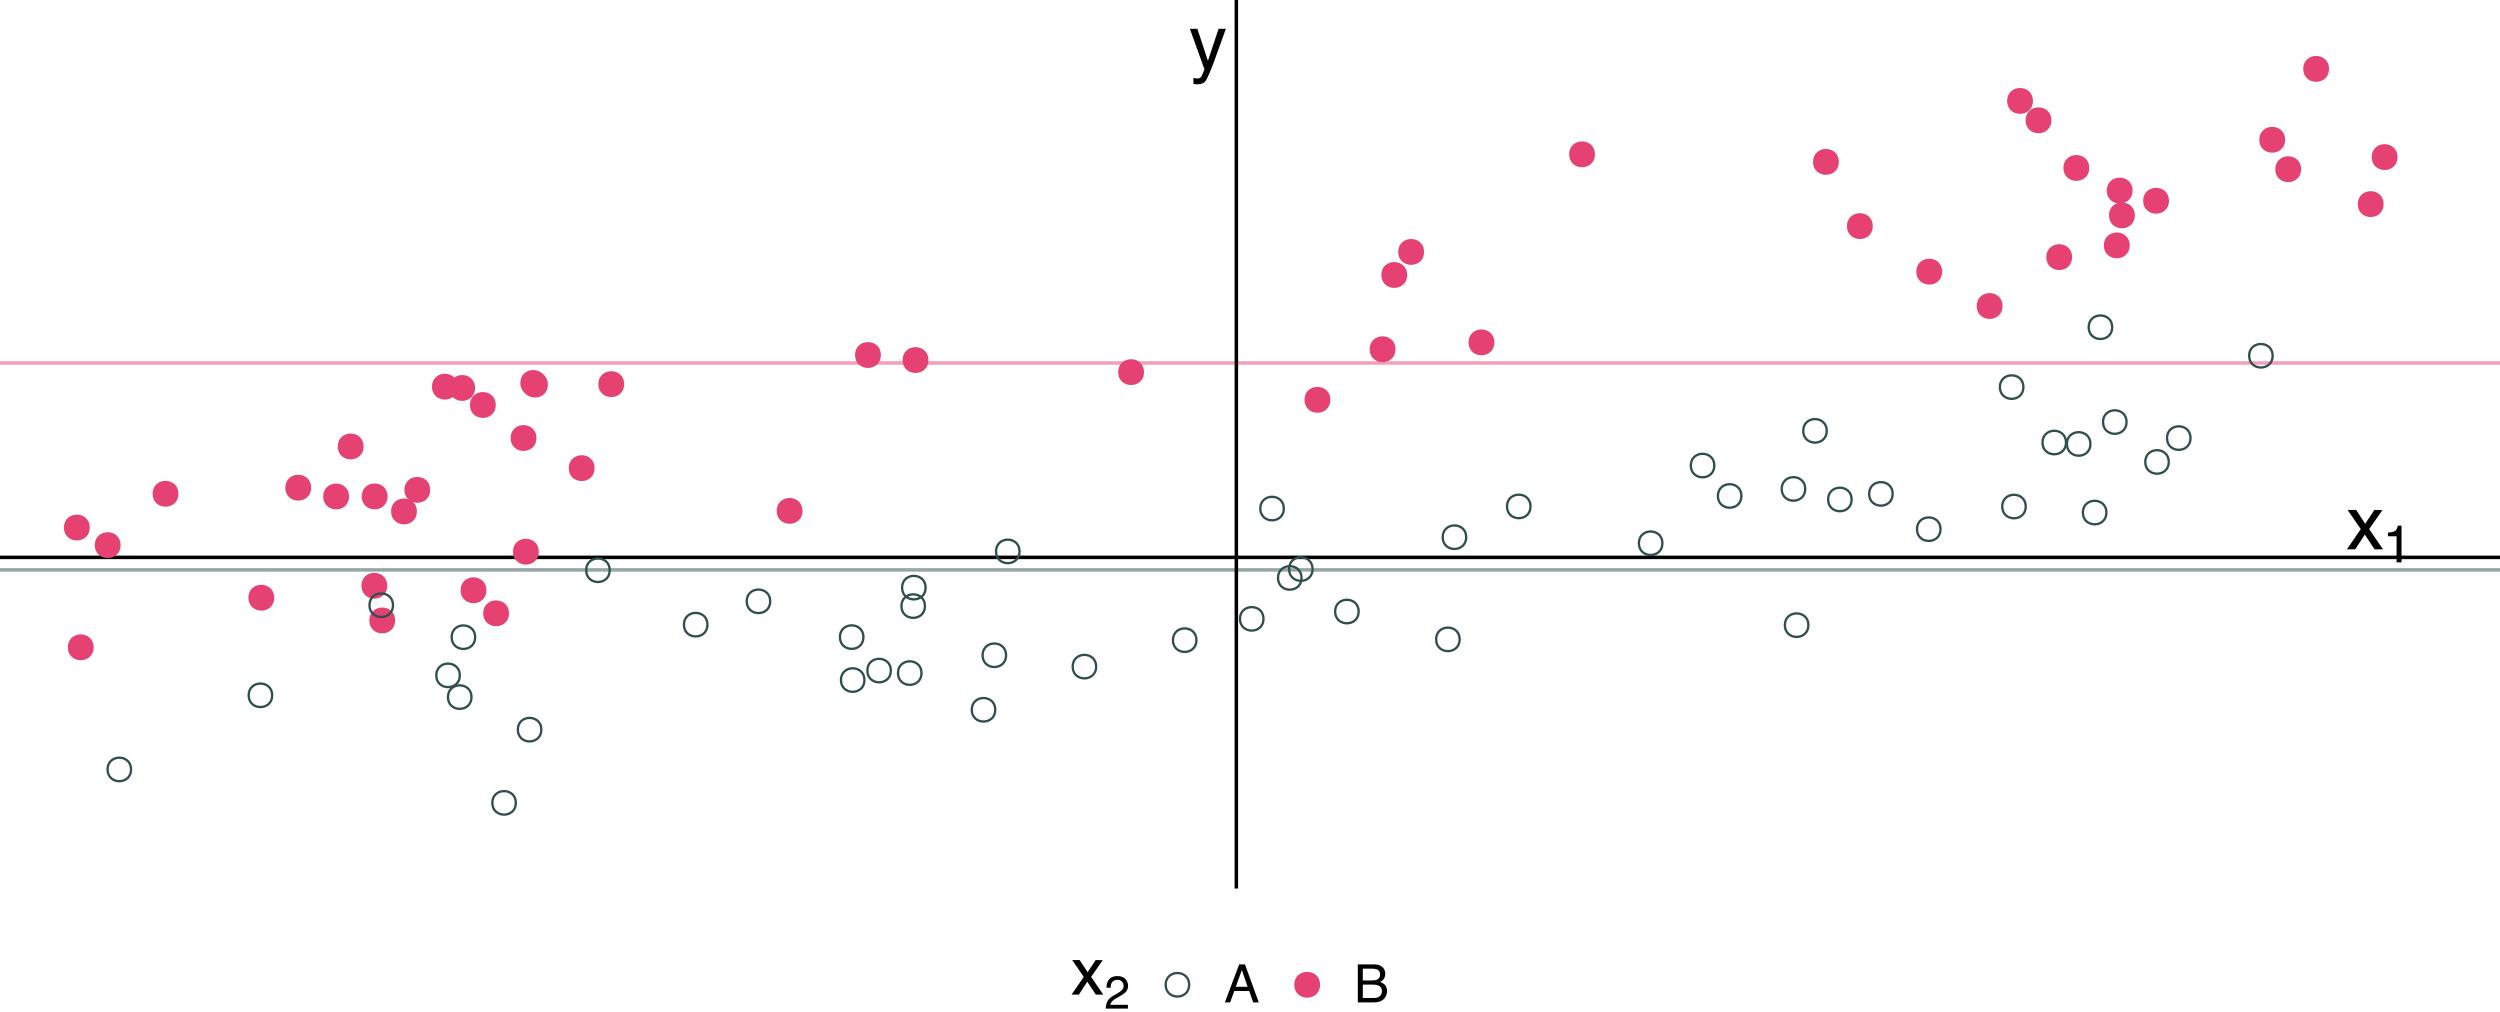 <?xml version="1.0" encoding="UTF-8"?>
<svg xmlns="http://www.w3.org/2000/svg" xmlns:xlink="http://www.w3.org/1999/xlink" width="756" height="306" viewBox="0 0 756 306">
<defs>
<g>
<g id="glyph-0-0">
<path d="M 0.734 0 L 0.734 -16.328 L 13.688 -16.328 L 13.688 0 Z M 11.656 -2.047 L 11.656 -14.281 L 2.781 -14.281 L 2.781 -2.047 Z M 11.656 -2.047 "/>
</g>
<g id="glyph-0-1">
<path d="M 8.906 -11.906 L 11.109 -11.906 C 10.828 -11.145 10.203 -9.406 9.234 -6.688 C 8.504 -4.633 7.898 -2.961 7.422 -1.672 C 6.266 1.359 5.445 3.207 4.969 3.875 C 4.488 4.539 3.672 4.875 2.516 4.875 C 2.234 4.875 2.016 4.863 1.859 4.844 C 1.711 4.82 1.531 4.781 1.312 4.719 L 1.312 2.906 C 1.656 3 1.906 3.055 2.062 3.078 C 2.219 3.098 2.359 3.109 2.484 3.109 C 2.848 3.109 3.117 3.047 3.297 2.922 C 3.473 2.805 3.617 2.66 3.734 2.484 C 3.773 2.422 3.91 2.113 4.141 1.562 C 4.367 1.02 4.535 0.613 4.641 0.344 L 0.234 -11.906 L 2.5 -11.906 L 5.688 -2.219 Z M 5.688 -12.188 Z M 5.688 -12.188 "/>
</g>
<g id="glyph-0-2">
<path d="M 0.328 -11.906 L 2.922 -11.906 L 5.656 -7.719 L 8.422 -11.906 L 10.859 -11.844 L 6.844 -6.109 L 11.031 0 L 8.484 0 L 5.531 -4.469 L 2.656 0 L 0.125 0 L 4.312 -6.109 Z M 0.328 -11.906 "/>
</g>
<g id="glyph-1-0">
<path d="M 0.516 0 L 0.516 -11.438 L 9.594 -11.438 L 9.594 0 Z M 8.156 -1.438 L 8.156 -10 L 1.953 -10 L 1.953 -1.438 Z M 8.156 -1.438 "/>
</g>
<g id="glyph-1-1">
<path d="M 1.531 -7.891 L 1.531 -8.969 C 2.539 -9.062 3.242 -9.223 3.641 -9.453 C 4.035 -9.691 4.332 -10.238 4.531 -11.094 L 5.641 -11.094 L 5.641 0 L 4.141 0 L 4.141 -7.891 Z M 1.531 -7.891 "/>
</g>
<g id="glyph-2-0">
<path d="M 0.641 0 L 0.641 -14.344 L 12.031 -14.344 L 12.031 0 Z M 10.234 -1.797 L 10.234 -12.547 L 2.438 -12.547 L 2.438 -1.797 Z M 10.234 -1.797 "/>
</g>
<g id="glyph-2-1">
<path d="M 0.297 -10.453 L 2.562 -10.453 L 4.969 -6.781 L 7.406 -10.453 L 9.547 -10.406 L 6.016 -5.359 L 9.703 0 L 7.453 0 L 4.859 -3.922 L 2.328 0 L 0.109 0 L 3.797 -5.359 Z M 0.297 -10.453 "/>
</g>
<g id="glyph-3-0">
<path d="M 0.453 0 L 0.453 -10.047 L 8.422 -10.047 L 8.422 0 Z M 7.172 -1.266 L 7.172 -8.781 L 1.703 -8.781 L 1.703 -1.266 Z M 7.172 -1.266 "/>
</g>
<g id="glyph-3-1">
<path d="M 0.438 0 C 0.477 -0.844 0.648 -1.578 0.953 -2.203 C 1.266 -2.828 1.859 -3.395 2.734 -3.906 L 4.047 -4.656 C 4.629 -5 5.039 -5.289 5.281 -5.531 C 5.656 -5.914 5.844 -6.352 5.844 -6.844 C 5.844 -7.406 5.672 -7.852 5.328 -8.188 C 4.984 -8.531 4.531 -8.703 3.969 -8.703 C 3.125 -8.703 2.539 -8.379 2.219 -7.734 C 2.039 -7.391 1.941 -6.914 1.922 -6.312 L 0.672 -6.312 C 0.691 -7.164 0.852 -7.863 1.156 -8.406 C 1.688 -9.352 2.625 -9.828 3.969 -9.828 C 5.094 -9.828 5.91 -9.52 6.422 -8.906 C 6.941 -8.301 7.203 -7.629 7.203 -6.891 C 7.203 -6.109 6.926 -5.438 6.375 -4.875 C 6.062 -4.551 5.488 -4.16 4.656 -3.703 L 3.719 -3.188 C 3.281 -2.938 2.93 -2.703 2.672 -2.484 C 2.211 -2.086 1.926 -1.645 1.812 -1.156 L 7.156 -1.156 L 7.156 0 Z M 0.438 0 "/>
</g>
<g id="glyph-4-0">
<path d="M 0.516 0 L 0.516 -11.484 L 9.625 -11.484 L 9.625 0 Z M 8.188 -1.438 L 8.188 -10.047 L 1.953 -10.047 L 1.953 -1.438 Z M 8.188 -1.438 "/>
</g>
<g id="glyph-4-1">
<path d="M 7.109 -4.703 L 5.375 -9.781 L 3.516 -4.703 Z M 4.562 -11.484 L 6.312 -11.484 L 10.484 0 L 8.781 0 L 7.609 -3.438 L 3.078 -3.438 L 1.828 0 L 0.234 0 Z M 4.562 -11.484 "/>
</g>
<g id="glyph-4-2">
<path d="M 5.531 -6.625 C 6.188 -6.625 6.695 -6.719 7.062 -6.906 C 7.633 -7.188 7.922 -7.703 7.922 -8.453 C 7.922 -9.203 7.617 -9.707 7.016 -9.969 C 6.672 -10.113 6.16 -10.188 5.484 -10.188 L 2.703 -10.188 L 2.703 -6.625 Z M 6.062 -1.328 C 7.008 -1.328 7.688 -1.602 8.094 -2.156 C 8.352 -2.508 8.484 -2.93 8.484 -3.422 C 8.484 -4.254 8.109 -4.82 7.359 -5.125 C 6.961 -5.289 6.441 -5.375 5.797 -5.375 L 2.703 -5.375 L 2.703 -1.328 Z M 1.188 -11.484 L 6.109 -11.484 C 7.453 -11.484 8.41 -11.082 8.984 -10.281 C 9.316 -9.801 9.484 -9.254 9.484 -8.641 C 9.484 -7.91 9.273 -7.316 8.859 -6.859 C 8.648 -6.609 8.344 -6.383 7.938 -6.188 C 8.531 -5.957 8.973 -5.703 9.266 -5.422 C 9.773 -4.922 10.031 -4.234 10.031 -3.359 C 10.031 -2.617 9.801 -1.945 9.344 -1.344 C 8.645 -0.445 7.539 0 6.031 0 L 1.188 0 Z M 1.188 -11.484 "/>
</g>
</g>
<clipPath id="clip-0">
<path clip-rule="nonzero" d="M 373 0 L 375 0 L 375 268.691 L 373 268.691 Z M 373 0 "/>
</clipPath>
</defs>
<rect x="-75.6" y="-30.6" width="907.2" height="367.2" fill="rgb(100%, 100%, 100%)" fill-opacity="1"/>
<path fill="none" stroke-width="1.067" stroke-linecap="butt" stroke-linejoin="round" stroke="rgb(18.431%, 30.98%, 30.98%)" stroke-opacity="0.502" stroke-miterlimit="10" d="M -11.66 172.336 L 756 172.336 "/>
<path fill="none" stroke-width="1.067" stroke-linecap="butt" stroke-linejoin="round" stroke="rgb(90.196%, 25.49%, 45.098%)" stroke-opacity="0.502" stroke-miterlimit="10" d="M -11.66 109.77 L 756 109.77 "/>
<path fill="none" stroke-width="1.067" stroke-linecap="butt" stroke-linejoin="round" stroke="rgb(0%, 0%, 0%)" stroke-opacity="1" stroke-miterlimit="10" d="M -11.66 168.543 L 756 168.543 "/>
<g clip-path="url(#clip-0)">
<path fill="none" stroke-width="1.067" stroke-linecap="butt" stroke-linejoin="round" stroke="rgb(0%, 0%, 0%)" stroke-opacity="1" stroke-miterlimit="10" d="M 373.875 268.691 L 373.875 0 "/>
</g>
<g fill="rgb(0%, 0%, 0%)" fill-opacity="1">
<use xlink:href="#glyph-0-1" x="359.586" y="20.625"/>
</g>
<g fill="rgb(0%, 0%, 0%)" fill-opacity="1">
<use xlink:href="#glyph-0-2" x="709.582" y="166.109"/>
</g>
<g fill="rgb(0%, 0%, 0%)" fill-opacity="1">
<use xlink:href="#glyph-1-1" x="720.582" y="170.05"/>
</g>
<path fill="none" stroke-width="0.709" stroke-linecap="round" stroke-linejoin="round" stroke="rgb(18.431%, 30.98%, 30.98%)" stroke-opacity="1" stroke-miterlimit="10" d="M 586.812 160.023 C 586.812 164.766 579.699 164.766 579.699 160.023 C 579.699 155.285 586.812 155.285 586.812 160.023 "/>
<path fill-rule="nonzero" fill="rgb(90.196%, 25.49%, 45.098%)" fill-opacity="1" stroke-width="0.709" stroke-linecap="round" stroke-linejoin="round" stroke="rgb(90.196%, 25.49%, 45.098%)" stroke-opacity="1" stroke-miterlimit="10" d="M 555.719 48.953 C 555.719 53.691 548.609 53.691 548.609 48.953 C 548.609 44.211 555.719 44.211 555.719 48.953 "/>
<path fill="none" stroke-width="0.709" stroke-linecap="round" stroke-linejoin="round" stroke="rgb(18.431%, 30.98%, 30.98%)" stroke-opacity="1" stroke-miterlimit="10" d="M 300.969 214.637 C 300.969 219.379 293.859 219.379 293.859 214.637 C 293.859 209.898 300.969 209.898 300.969 214.637 "/>
<path fill-rule="nonzero" fill="rgb(90.196%, 25.49%, 45.098%)" fill-opacity="1" stroke-width="0.709" stroke-linecap="round" stroke-linejoin="round" stroke="rgb(90.196%, 25.49%, 45.098%)" stroke-opacity="1" stroke-miterlimit="10" d="M 266.023 107.355 C 266.023 112.098 258.914 112.098 258.914 107.355 C 258.914 102.617 266.023 102.617 266.023 107.355 "/>
<path fill="none" stroke-width="0.709" stroke-linecap="round" stroke-linejoin="round" stroke="rgb(18.431%, 30.98%, 30.98%)" stroke-opacity="1" stroke-miterlimit="10" d="M 279.902 177.699 C 279.902 182.441 272.793 182.441 272.793 177.699 C 272.793 172.961 279.902 172.961 279.902 177.699 "/>
<path fill-rule="nonzero" fill="rgb(90.196%, 25.49%, 45.098%)" fill-opacity="1" stroke-width="0.709" stroke-linecap="round" stroke-linejoin="round" stroke="rgb(90.196%, 25.49%, 45.098%)" stroke-opacity="1" stroke-miterlimit="10" d="M 165.328 116.309 C 165.328 121.047 158.219 121.047 158.219 116.309 C 158.219 111.566 165.328 111.566 165.328 116.309 "/>
<path fill-rule="nonzero" fill="rgb(90.196%, 25.49%, 45.098%)" fill-opacity="1" stroke-width="0.709" stroke-linecap="round" stroke-linejoin="round" stroke="rgb(90.196%, 25.49%, 45.098%)" stroke-opacity="1" stroke-miterlimit="10" d="M 401.941 120.902 C 401.941 125.645 394.828 125.645 394.828 120.902 C 394.828 116.164 401.941 116.164 401.941 120.902 "/>
<path fill-rule="nonzero" fill="rgb(90.196%, 25.49%, 45.098%)" fill-opacity="1" stroke-width="0.709" stroke-linecap="round" stroke-linejoin="round" stroke="rgb(90.196%, 25.49%, 45.098%)" stroke-opacity="1" stroke-miterlimit="10" d="M 93.738 147.477 C 93.738 152.215 86.625 152.215 86.625 147.477 C 86.625 142.734 93.738 142.734 93.738 147.477 "/>
<path fill-rule="nonzero" fill="rgb(90.196%, 25.49%, 45.098%)" fill-opacity="1" stroke-width="0.709" stroke-linecap="round" stroke-linejoin="round" stroke="rgb(90.196%, 25.49%, 45.098%)" stroke-opacity="1" stroke-miterlimit="10" d="M 720.449 61.727 C 720.449 66.469 713.34 66.469 713.34 61.727 C 713.34 56.988 720.449 56.988 720.449 61.727 "/>
<path fill="none" stroke-width="0.709" stroke-linecap="round" stroke-linejoin="round" stroke="rgb(18.431%, 30.98%, 30.98%)" stroke-opacity="1" stroke-miterlimit="10" d="M 143.688 192.684 C 143.688 197.426 136.578 197.426 136.578 192.684 C 136.578 187.945 143.688 187.945 143.688 192.684 "/>
<path fill-rule="nonzero" fill="rgb(90.196%, 25.49%, 45.098%)" fill-opacity="1" stroke-width="0.709" stroke-linecap="round" stroke-linejoin="round" stroke="rgb(90.196%, 25.49%, 45.098%)" stroke-opacity="1" stroke-miterlimit="10" d="M 586.957 82.145 C 586.957 86.887 579.844 86.887 579.844 82.145 C 579.844 77.406 586.957 77.406 586.957 82.145 "/>
<path fill="none" stroke-width="0.709" stroke-linecap="round" stroke-linejoin="round" stroke="rgb(18.431%, 30.98%, 30.98%)" stroke-opacity="1" stroke-miterlimit="10" d="M 443.379 162.449 C 443.379 167.191 436.27 167.191 436.27 162.449 C 436.27 157.711 443.379 157.711 443.379 162.449 "/>
<path fill="none" stroke-width="0.709" stroke-linecap="round" stroke-linejoin="round" stroke="rgb(18.431%, 30.98%, 30.98%)" stroke-opacity="1" stroke-miterlimit="10" d="M 662.418 132.477 C 662.418 137.215 655.305 137.215 655.305 132.477 C 655.305 127.734 662.418 127.734 662.418 132.477 "/>
<path fill-rule="nonzero" fill="rgb(90.196%, 25.49%, 45.098%)" fill-opacity="1" stroke-width="0.709" stroke-linecap="round" stroke-linejoin="round" stroke="rgb(90.196%, 25.49%, 45.098%)" stroke-opacity="1" stroke-miterlimit="10" d="M 645.215 65.129 C 645.215 69.867 638.105 69.867 638.105 65.129 C 638.105 60.387 645.215 60.387 645.215 65.129 "/>
<path fill-rule="nonzero" fill="rgb(90.196%, 25.49%, 45.098%)" fill-opacity="1" stroke-width="0.709" stroke-linecap="round" stroke-linejoin="round" stroke="rgb(90.196%, 25.49%, 45.098%)" stroke-opacity="1" stroke-miterlimit="10" d="M 724.66 47.504 C 724.66 52.246 717.551 52.246 717.551 47.504 C 717.551 42.766 724.66 42.766 724.66 47.504 "/>
<path fill="none" stroke-width="0.709" stroke-linecap="round" stroke-linejoin="round" stroke="rgb(18.431%, 30.98%, 30.98%)" stroke-opacity="1" stroke-miterlimit="10" d="M 655.84 139.691 C 655.84 144.43 648.73 144.43 648.73 139.691 C 648.73 134.949 655.84 134.949 655.84 139.691 "/>
<path fill-rule="nonzero" fill="rgb(90.196%, 25.49%, 45.098%)" fill-opacity="1" stroke-width="0.709" stroke-linecap="round" stroke-linejoin="round" stroke="rgb(90.196%, 25.49%, 45.098%)" stroke-opacity="1" stroke-miterlimit="10" d="M 643.664 74.207 C 643.664 78.945 636.555 78.945 636.555 74.207 C 636.555 69.465 643.664 69.465 643.664 74.207 "/>
<path fill-rule="nonzero" fill="rgb(90.196%, 25.49%, 45.098%)" fill-opacity="1" stroke-width="0.709" stroke-linecap="round" stroke-linejoin="round" stroke="rgb(90.196%, 25.49%, 45.098%)" stroke-opacity="1" stroke-miterlimit="10" d="M 164.809 115.805 C 164.809 120.547 157.699 120.547 157.699 115.805 C 157.699 111.066 164.809 111.066 164.809 115.805 "/>
<path fill="none" stroke-width="0.709" stroke-linecap="round" stroke-linejoin="round" stroke="rgb(18.431%, 30.98%, 30.98%)" stroke-opacity="1" stroke-miterlimit="10" d="M 261.41 205.648 C 261.41 210.387 254.301 210.387 254.301 205.648 C 254.301 200.906 261.41 200.906 261.41 205.648 "/>
<path fill="none" stroke-width="0.709" stroke-linecap="round" stroke-linejoin="round" stroke="rgb(18.431%, 30.98%, 30.98%)" stroke-opacity="1" stroke-miterlimit="10" d="M 572.344 149.352 C 572.344 154.09 565.23 154.09 565.23 149.352 C 565.23 144.609 572.344 144.609 572.344 149.352 "/>
<path fill-rule="nonzero" fill="rgb(90.196%, 25.49%, 45.098%)" fill-opacity="1" stroke-width="0.709" stroke-linecap="round" stroke-linejoin="round" stroke="rgb(90.196%, 25.49%, 45.098%)" stroke-opacity="1" stroke-miterlimit="10" d="M 138.082 116.93 C 138.082 121.668 130.973 121.668 130.973 116.93 C 130.973 112.188 138.082 112.188 138.082 116.93 "/>
<path fill-rule="nonzero" fill="rgb(90.196%, 25.49%, 45.098%)" fill-opacity="1" stroke-width="0.709" stroke-linecap="round" stroke-linejoin="round" stroke="rgb(90.196%, 25.49%, 45.098%)" stroke-opacity="1" stroke-miterlimit="10" d="M 82.57 180.75 C 82.57 185.488 75.461 185.488 75.461 180.75 C 75.461 176.008 82.57 176.008 82.57 180.75 "/>
<path fill-rule="nonzero" fill="rgb(90.196%, 25.49%, 45.098%)" fill-opacity="1" stroke-width="0.709" stroke-linecap="round" stroke-linejoin="round" stroke="rgb(90.196%, 25.49%, 45.098%)" stroke-opacity="1" stroke-miterlimit="10" d="M 119.137 187.625 C 119.137 192.367 112.027 192.367 112.027 187.625 C 112.027 182.887 119.137 182.887 119.137 187.625 "/>
<path fill-rule="nonzero" fill="rgb(90.196%, 25.49%, 45.098%)" fill-opacity="1" stroke-width="0.709" stroke-linecap="round" stroke-linejoin="round" stroke="rgb(90.196%, 25.49%, 45.098%)" stroke-opacity="1" stroke-miterlimit="10" d="M 146.738 178.492 C 146.738 183.234 139.629 183.234 139.629 178.492 C 139.629 173.754 146.738 173.754 146.738 178.492 "/>
<path fill="none" stroke-width="0.709" stroke-linecap="round" stroke-linejoin="round" stroke="rgb(18.431%, 30.98%, 30.98%)" stroke-opacity="1" stroke-miterlimit="10" d="M 361.805 193.582 C 361.805 198.324 354.695 198.324 354.695 193.582 C 354.695 188.844 361.805 188.844 361.805 193.582 "/>
<path fill="none" stroke-width="0.709" stroke-linecap="round" stroke-linejoin="round" stroke="rgb(18.431%, 30.98%, 30.98%)" stroke-opacity="1" stroke-miterlimit="10" d="M 518.41 140.781 C 518.41 145.52 511.301 145.52 511.301 140.781 C 511.301 136.039 518.41 136.039 518.41 140.781 "/>
<path fill-rule="nonzero" fill="rgb(90.196%, 25.49%, 45.098%)" fill-opacity="1" stroke-width="0.709" stroke-linecap="round" stroke-linejoin="round" stroke="rgb(90.196%, 25.49%, 45.098%)" stroke-opacity="1" stroke-miterlimit="10" d="M 644.543 57.629 C 644.543 62.367 637.43 62.367 637.43 57.629 C 637.43 52.887 644.543 52.887 644.543 57.629 "/>
<path fill="none" stroke-width="0.709" stroke-linecap="round" stroke-linejoin="round" stroke="rgb(18.431%, 30.98%, 30.98%)" stroke-opacity="1" stroke-miterlimit="10" d="M 643.07 127.629 C 643.07 132.367 635.957 132.367 635.957 127.629 C 635.957 122.887 643.07 122.887 643.07 127.629 "/>
<path fill-rule="nonzero" fill="rgb(90.196%, 25.49%, 45.098%)" fill-opacity="1" stroke-width="0.709" stroke-linecap="round" stroke-linejoin="round" stroke="rgb(90.196%, 25.49%, 45.098%)" stroke-opacity="1" stroke-miterlimit="10" d="M 626.254 77.762 C 626.254 82.5 619.145 82.5 619.145 77.762 C 619.145 73.02 626.254 73.02 626.254 77.762 "/>
<path fill="none" stroke-width="0.709" stroke-linecap="round" stroke-linejoin="round" stroke="rgb(18.431%, 30.98%, 30.98%)" stroke-opacity="1" stroke-miterlimit="10" d="M 142.578 210.805 C 142.578 215.543 135.465 215.543 135.465 210.805 C 135.465 206.062 142.578 206.062 142.578 210.805 "/>
<path fill="none" stroke-width="0.709" stroke-linecap="round" stroke-linejoin="round" stroke="rgb(18.431%, 30.98%, 30.98%)" stroke-opacity="1" stroke-miterlimit="10" d="M 393.582 174.766 C 393.582 179.504 386.469 179.504 386.469 174.766 C 386.469 170.023 393.582 170.023 393.582 174.766 "/>
<path fill="none" stroke-width="0.709" stroke-linecap="round" stroke-linejoin="round" stroke="rgb(18.431%, 30.98%, 30.98%)" stroke-opacity="1" stroke-miterlimit="10" d="M 636.977 154.996 C 636.977 159.738 629.863 159.738 629.863 154.996 C 629.863 150.258 636.977 150.258 636.977 154.996 "/>
<path fill-rule="nonzero" fill="rgb(90.196%, 25.49%, 45.098%)" fill-opacity="1" stroke-width="0.709" stroke-linecap="round" stroke-linejoin="round" stroke="rgb(90.196%, 25.49%, 45.098%)" stroke-opacity="1" stroke-miterlimit="10" d="M 188.398 116.164 C 188.398 120.906 181.289 120.906 181.289 116.164 C 181.289 111.426 188.398 111.426 188.398 116.164 "/>
<path fill-rule="nonzero" fill="rgb(90.196%, 25.49%, 45.098%)" fill-opacity="1" stroke-width="0.709" stroke-linecap="round" stroke-linejoin="round" stroke="rgb(90.196%, 25.49%, 45.098%)" stroke-opacity="1" stroke-miterlimit="10" d="M 109.598 135.008 C 109.598 139.75 102.484 139.75 102.484 135.008 C 102.484 130.27 109.598 130.27 109.598 135.008 "/>
<path fill-rule="nonzero" fill="rgb(90.196%, 25.49%, 45.098%)" fill-opacity="1" stroke-width="0.709" stroke-linecap="round" stroke-linejoin="round" stroke="rgb(90.196%, 25.49%, 45.098%)" stroke-opacity="1" stroke-miterlimit="10" d="M 605.211 92.543 C 605.211 97.281 598.102 97.281 598.102 92.543 C 598.102 87.801 605.211 87.801 605.211 92.543 "/>
<path fill="none" stroke-width="0.709" stroke-linecap="round" stroke-linejoin="round" stroke="rgb(18.431%, 30.98%, 30.98%)" stroke-opacity="1" stroke-miterlimit="10" d="M 82.312 210.262 C 82.312 215 75.199 215 75.199 210.262 C 75.199 205.52 82.312 205.52 82.312 210.262 "/>
<path fill-rule="nonzero" fill="rgb(90.196%, 25.49%, 45.098%)" fill-opacity="1" stroke-width="0.709" stroke-linecap="round" stroke-linejoin="round" stroke="rgb(90.196%, 25.49%, 45.098%)" stroke-opacity="1" stroke-miterlimit="10" d="M 695.5 51.172 C 695.5 55.91 688.391 55.91 688.391 51.172 C 688.391 46.43 695.5 46.43 695.5 51.172 "/>
<path fill="none" stroke-width="0.709" stroke-linecap="round" stroke-linejoin="round" stroke="rgb(18.431%, 30.98%, 30.98%)" stroke-opacity="1" stroke-miterlimit="10" d="M 638.727 98.957 C 638.727 103.695 631.617 103.695 631.617 98.957 C 631.617 94.215 638.727 94.215 638.727 98.957 "/>
<path fill="none" stroke-width="0.709" stroke-linecap="round" stroke-linejoin="round" stroke="rgb(18.431%, 30.98%, 30.98%)" stroke-opacity="1" stroke-miterlimit="10" d="M 526.602 149.977 C 526.602 154.715 519.492 154.715 519.492 149.977 C 519.492 145.234 526.602 145.234 526.602 149.977 "/>
<path fill-rule="nonzero" fill="rgb(90.196%, 25.49%, 45.098%)" fill-opacity="1" stroke-width="0.709" stroke-linecap="round" stroke-linejoin="round" stroke="rgb(90.196%, 25.49%, 45.098%)" stroke-opacity="1" stroke-miterlimit="10" d="M 451.543 103.539 C 451.543 108.277 444.434 108.277 444.434 103.539 C 444.434 98.797 451.543 98.797 451.543 103.539 "/>
<path fill="none" stroke-width="0.709" stroke-linecap="round" stroke-linejoin="round" stroke="rgb(18.431%, 30.98%, 30.98%)" stroke-opacity="1" stroke-miterlimit="10" d="M 184.375 172.441 C 184.375 177.184 177.266 177.184 177.266 172.441 C 177.266 167.699 184.375 167.699 184.375 172.441 "/>
<path fill="none" stroke-width="0.709" stroke-linecap="round" stroke-linejoin="round" stroke="rgb(18.431%, 30.98%, 30.98%)" stroke-opacity="1" stroke-miterlimit="10" d="M 545.898 147.855 C 545.898 152.594 538.785 152.594 538.785 147.855 C 538.785 143.113 545.898 143.113 545.898 147.855 "/>
<path fill-rule="nonzero" fill="rgb(90.196%, 25.49%, 45.098%)" fill-opacity="1" stroke-width="0.709" stroke-linecap="round" stroke-linejoin="round" stroke="rgb(90.196%, 25.49%, 45.098%)" stroke-opacity="1" stroke-miterlimit="10" d="M 655.547 60.707 C 655.547 65.449 648.438 65.449 648.438 60.707 C 648.438 55.969 655.547 55.969 655.547 60.707 "/>
<path fill="none" stroke-width="0.709" stroke-linecap="round" stroke-linejoin="round" stroke="rgb(18.431%, 30.98%, 30.98%)" stroke-opacity="1" stroke-miterlimit="10" d="M 232.91 181.84 C 232.91 186.578 225.801 186.578 225.801 181.84 C 225.801 177.098 232.91 177.098 232.91 181.84 "/>
<path fill="none" stroke-width="0.709" stroke-linecap="round" stroke-linejoin="round" stroke="rgb(18.431%, 30.98%, 30.98%)" stroke-opacity="1" stroke-miterlimit="10" d="M 388.227 153.785 C 388.227 158.527 381.113 158.527 381.113 153.785 C 381.113 149.047 388.227 149.047 388.227 153.785 "/>
<path fill="none" stroke-width="0.709" stroke-linecap="round" stroke-linejoin="round" stroke="rgb(18.431%, 30.98%, 30.98%)" stroke-opacity="1" stroke-miterlimit="10" d="M 331.48 201.586 C 331.48 206.328 324.371 206.328 324.371 201.586 C 324.371 196.848 331.48 196.848 331.48 201.586 "/>
<path fill-rule="nonzero" fill="rgb(90.196%, 25.49%, 45.098%)" fill-opacity="1" stroke-width="0.709" stroke-linecap="round" stroke-linejoin="round" stroke="rgb(90.196%, 25.49%, 45.098%)" stroke-opacity="1" stroke-miterlimit="10" d="M 430.281 76.184 C 430.281 80.922 423.172 80.922 423.172 76.184 C 423.172 71.441 430.281 71.441 430.281 76.184 "/>
<path fill="none" stroke-width="0.709" stroke-linecap="round" stroke-linejoin="round" stroke="rgb(18.431%, 30.98%, 30.98%)" stroke-opacity="1" stroke-miterlimit="10" d="M 546.855 189.047 C 546.855 193.789 539.742 193.789 539.742 189.047 C 539.742 184.309 546.855 184.309 546.855 189.047 "/>
<path fill="none" stroke-width="0.709" stroke-linecap="round" stroke-linejoin="round" stroke="rgb(18.431%, 30.98%, 30.98%)" stroke-opacity="1" stroke-miterlimit="10" d="M 502.711 164.273 C 502.711 169.016 495.598 169.016 495.598 164.273 C 495.598 159.535 502.711 159.535 502.711 164.273 "/>
<path fill-rule="nonzero" fill="rgb(90.196%, 25.49%, 45.098%)" fill-opacity="1" stroke-width="0.709" stroke-linecap="round" stroke-linejoin="round" stroke="rgb(90.196%, 25.49%, 45.098%)" stroke-opacity="1" stroke-miterlimit="10" d="M 280.41 108.883 C 280.41 113.625 273.301 113.625 273.301 108.883 C 273.301 104.145 280.41 104.145 280.41 108.883 "/>
<path fill="none" stroke-width="0.709" stroke-linecap="round" stroke-linejoin="round" stroke="rgb(18.431%, 30.98%, 30.98%)" stroke-opacity="1" stroke-miterlimit="10" d="M 261.102 192.664 C 261.102 197.406 253.992 197.406 253.992 192.664 C 253.992 187.926 261.102 187.926 261.102 192.664 "/>
<path fill="none" stroke-width="0.709" stroke-linecap="round" stroke-linejoin="round" stroke="rgb(18.431%, 30.98%, 30.98%)" stroke-opacity="1" stroke-miterlimit="10" d="M 552.41 130.289 C 552.41 135.027 545.297 135.027 545.297 130.289 C 545.297 125.547 552.41 125.547 552.41 130.289 "/>
<path fill="none" stroke-width="0.709" stroke-linecap="round" stroke-linejoin="round" stroke="rgb(18.431%, 30.98%, 30.98%)" stroke-opacity="1" stroke-miterlimit="10" d="M 382.082 187.137 C 382.082 191.879 374.973 191.879 374.973 187.137 C 374.973 182.398 382.082 182.398 382.082 187.137 "/>
<path fill="none" stroke-width="0.709" stroke-linecap="round" stroke-linejoin="round" stroke="rgb(18.431%, 30.98%, 30.98%)" stroke-opacity="1" stroke-miterlimit="10" d="M 632.145 134.246 C 632.145 138.984 625.035 138.984 625.035 134.246 C 625.035 129.504 632.145 129.504 632.145 134.246 "/>
<path fill="none" stroke-width="0.709" stroke-linecap="round" stroke-linejoin="round" stroke="rgb(18.431%, 30.98%, 30.98%)" stroke-opacity="1" stroke-miterlimit="10" d="M 559.934 151.043 C 559.934 155.781 552.824 155.781 552.824 151.043 C 552.824 146.301 559.934 146.301 559.934 151.043 "/>
<path fill-rule="nonzero" fill="rgb(90.196%, 25.49%, 45.098%)" fill-opacity="1" stroke-width="0.709" stroke-linecap="round" stroke-linejoin="round" stroke="rgb(90.196%, 25.49%, 45.098%)" stroke-opacity="1" stroke-miterlimit="10" d="M 703.953 20.828 C 703.953 25.57 696.84 25.57 696.84 20.828 C 696.84 16.09 703.953 16.09 703.953 20.828 "/>
<path fill="none" stroke-width="0.709" stroke-linecap="round" stroke-linejoin="round" stroke="rgb(18.431%, 30.98%, 30.98%)" stroke-opacity="1" stroke-miterlimit="10" d="M 612.582 153.176 C 612.582 157.918 605.473 157.918 605.473 153.176 C 605.473 148.438 612.582 148.438 612.582 153.176 "/>
<path fill-rule="nonzero" fill="rgb(90.196%, 25.49%, 45.098%)" fill-opacity="1" stroke-width="0.709" stroke-linecap="round" stroke-linejoin="round" stroke="rgb(90.196%, 25.49%, 45.098%)" stroke-opacity="1" stroke-miterlimit="10" d="M 614.41 30.52 C 614.41 35.258 607.301 35.258 607.301 30.52 C 607.301 25.777 614.41 25.777 614.41 30.52 "/>
<path fill="none" stroke-width="0.709" stroke-linecap="round" stroke-linejoin="round" stroke="rgb(18.431%, 30.98%, 30.98%)" stroke-opacity="1" stroke-miterlimit="10" d="M 213.93 188.895 C 213.93 193.637 206.82 193.637 206.82 188.895 C 206.82 184.156 213.93 184.156 213.93 188.895 "/>
<path fill-rule="nonzero" fill="rgb(90.196%, 25.49%, 45.098%)" fill-opacity="1" stroke-width="0.709" stroke-linecap="round" stroke-linejoin="round" stroke="rgb(90.196%, 25.49%, 45.098%)" stroke-opacity="1" stroke-miterlimit="10" d="M 149.57 122.465 C 149.57 127.207 142.461 127.207 142.461 122.465 C 142.461 117.727 149.57 117.727 149.57 122.465 "/>
<path fill="none" stroke-width="0.709" stroke-linecap="round" stroke-linejoin="round" stroke="rgb(18.431%, 30.98%, 30.98%)" stroke-opacity="1" stroke-miterlimit="10" d="M 163.703 220.648 C 163.703 225.391 156.594 225.391 156.594 220.648 C 156.594 215.906 163.703 215.906 163.703 220.648 "/>
<path fill="none" stroke-width="0.709" stroke-linecap="round" stroke-linejoin="round" stroke="rgb(18.431%, 30.98%, 30.98%)" stroke-opacity="1" stroke-miterlimit="10" d="M 39.633 232.68 C 39.633 237.422 32.523 237.422 32.523 232.68 C 32.523 227.941 39.633 227.941 39.633 232.68 "/>
<path fill="none" stroke-width="0.709" stroke-linecap="round" stroke-linejoin="round" stroke="rgb(18.431%, 30.98%, 30.98%)" stroke-opacity="1" stroke-miterlimit="10" d="M 396.926 172.094 C 396.926 176.832 389.816 176.832 389.816 172.094 C 389.816 167.352 396.926 167.352 396.926 172.094 "/>
<path fill-rule="nonzero" fill="rgb(90.196%, 25.49%, 45.098%)" fill-opacity="1" stroke-width="0.709" stroke-linecap="round" stroke-linejoin="round" stroke="rgb(90.196%, 25.49%, 45.098%)" stroke-opacity="1" stroke-miterlimit="10" d="M 153.574 185.469 C 153.574 190.207 146.465 190.207 146.465 185.469 C 146.465 180.727 153.574 180.727 153.574 185.469 "/>
<path fill-rule="nonzero" fill="rgb(90.196%, 25.49%, 45.098%)" fill-opacity="1" stroke-width="0.709" stroke-linecap="round" stroke-linejoin="round" stroke="rgb(90.196%, 25.49%, 45.098%)" stroke-opacity="1" stroke-miterlimit="10" d="M 129.742 148.137 C 129.742 152.875 122.633 152.875 122.633 148.137 C 122.633 143.395 129.742 143.395 129.742 148.137 "/>
<path fill="none" stroke-width="0.709" stroke-linecap="round" stroke-linejoin="round" stroke="rgb(18.431%, 30.98%, 30.98%)" stroke-opacity="1" stroke-miterlimit="10" d="M 441.398 193.344 C 441.398 198.086 434.285 198.086 434.285 193.344 C 434.285 188.605 441.398 188.605 441.398 193.344 "/>
<path fill-rule="nonzero" fill="rgb(90.196%, 25.49%, 45.098%)" fill-opacity="1" stroke-width="0.709" stroke-linecap="round" stroke-linejoin="round" stroke="rgb(90.196%, 25.49%, 45.098%)" stroke-opacity="1" stroke-miterlimit="10" d="M 27.969 195.746 C 27.969 200.488 20.859 200.488 20.859 195.746 C 20.859 191.008 27.969 191.008 27.969 195.746 "/>
<path fill="none" stroke-width="0.709" stroke-linecap="round" stroke-linejoin="round" stroke="rgb(18.431%, 30.98%, 30.98%)" stroke-opacity="1" stroke-miterlimit="10" d="M 279.707 183.285 C 279.707 188.023 272.598 188.023 272.598 183.285 C 272.598 178.543 279.707 178.543 279.707 183.285 "/>
<path fill-rule="nonzero" fill="rgb(90.196%, 25.49%, 45.098%)" fill-opacity="1" stroke-width="0.709" stroke-linecap="round" stroke-linejoin="round" stroke="rgb(90.196%, 25.49%, 45.098%)" stroke-opacity="1" stroke-miterlimit="10" d="M 116.758 177.133 C 116.758 181.875 109.648 181.875 109.648 177.133 C 109.648 172.395 116.758 172.395 116.758 177.133 "/>
<path fill-rule="nonzero" fill="rgb(90.196%, 25.49%, 45.098%)" fill-opacity="1" stroke-width="0.709" stroke-linecap="round" stroke-linejoin="round" stroke="rgb(90.196%, 25.49%, 45.098%)" stroke-opacity="1" stroke-miterlimit="10" d="M 36.117 164.848 C 36.117 169.59 29.008 169.59 29.008 164.848 C 29.008 160.109 36.117 160.109 36.117 164.848 "/>
<path fill-rule="nonzero" fill="rgb(90.196%, 25.49%, 45.098%)" fill-opacity="1" stroke-width="0.709" stroke-linecap="round" stroke-linejoin="round" stroke="rgb(90.196%, 25.49%, 45.098%)" stroke-opacity="1" stroke-miterlimit="10" d="M 162.578 166.828 C 162.578 171.566 155.465 171.566 155.465 166.828 C 155.465 162.086 162.578 162.086 162.578 166.828 "/>
<path fill-rule="nonzero" fill="rgb(90.196%, 25.49%, 45.098%)" fill-opacity="1" stroke-width="0.709" stroke-linecap="round" stroke-linejoin="round" stroke="rgb(90.196%, 25.49%, 45.098%)" stroke-opacity="1" stroke-miterlimit="10" d="M 481.965 46.668 C 481.965 51.41 474.855 51.41 474.855 46.668 C 474.855 41.926 481.965 41.926 481.965 46.668 "/>
<path fill="none" stroke-width="0.709" stroke-linecap="round" stroke-linejoin="round" stroke="rgb(18.431%, 30.98%, 30.98%)" stroke-opacity="1" stroke-miterlimit="10" d="M 687.25 107.582 C 687.25 112.324 680.141 112.324 680.141 107.582 C 680.141 102.844 687.25 102.844 687.25 107.582 "/>
<path fill="none" stroke-width="0.709" stroke-linecap="round" stroke-linejoin="round" stroke="rgb(18.431%, 30.98%, 30.98%)" stroke-opacity="1" stroke-miterlimit="10" d="M 269.398 202.781 C 269.398 207.52 262.289 207.52 262.289 202.781 C 262.289 198.039 269.398 198.039 269.398 202.781 "/>
<path fill-rule="nonzero" fill="rgb(90.196%, 25.49%, 45.098%)" fill-opacity="1" stroke-width="0.709" stroke-linecap="round" stroke-linejoin="round" stroke="rgb(90.196%, 25.49%, 45.098%)" stroke-opacity="1" stroke-miterlimit="10" d="M 619.988 36.383 C 619.988 41.121 612.879 41.121 612.879 36.383 C 612.879 31.641 619.988 31.641 619.988 36.383 "/>
<path fill-rule="nonzero" fill="rgb(90.196%, 25.49%, 45.098%)" fill-opacity="1" stroke-width="0.709" stroke-linecap="round" stroke-linejoin="round" stroke="rgb(90.196%, 25.49%, 45.098%)" stroke-opacity="1" stroke-miterlimit="10" d="M 116.84 150.121 C 116.84 154.859 109.73 154.859 109.73 150.121 C 109.73 145.379 116.84 145.379 116.84 150.121 "/>
<path fill="none" stroke-width="0.709" stroke-linecap="round" stroke-linejoin="round" stroke="rgb(18.431%, 30.98%, 30.98%)" stroke-opacity="1" stroke-miterlimit="10" d="M 624.762 133.82 C 624.762 138.562 617.648 138.562 617.648 133.82 C 617.648 129.082 624.762 129.082 624.762 133.82 "/>
<path fill-rule="nonzero" fill="rgb(90.196%, 25.49%, 45.098%)" fill-opacity="1" stroke-width="0.709" stroke-linecap="round" stroke-linejoin="round" stroke="rgb(90.196%, 25.49%, 45.098%)" stroke-opacity="1" stroke-miterlimit="10" d="M 179.449 141.57 C 179.449 146.312 172.34 146.312 172.34 141.57 C 172.34 136.828 179.449 136.828 179.449 141.57 "/>
<path fill="none" stroke-width="0.709" stroke-linecap="round" stroke-linejoin="round" stroke="rgb(18.431%, 30.98%, 30.98%)" stroke-opacity="1" stroke-miterlimit="10" d="M 118.844 183.016 C 118.844 187.758 111.73 187.758 111.73 183.016 C 111.73 178.277 118.844 178.277 118.844 183.016 "/>
<path fill="none" stroke-width="0.709" stroke-linecap="round" stroke-linejoin="round" stroke="rgb(18.431%, 30.98%, 30.98%)" stroke-opacity="1" stroke-miterlimit="10" d="M 462.828 153.145 C 462.828 157.883 455.719 157.883 455.719 153.145 C 455.719 148.402 462.828 148.402 462.828 153.145 "/>
<path fill-rule="nonzero" fill="rgb(90.196%, 25.49%, 45.098%)" fill-opacity="1" stroke-width="0.709" stroke-linecap="round" stroke-linejoin="round" stroke="rgb(90.196%, 25.49%, 45.098%)" stroke-opacity="1" stroke-miterlimit="10" d="M 125.723 154.656 C 125.723 159.398 118.613 159.398 118.613 154.656 C 118.613 149.918 125.723 149.918 125.723 154.656 "/>
<path fill-rule="nonzero" fill="rgb(90.196%, 25.49%, 45.098%)" fill-opacity="1" stroke-width="0.709" stroke-linecap="round" stroke-linejoin="round" stroke="rgb(90.196%, 25.49%, 45.098%)" stroke-opacity="1" stroke-miterlimit="10" d="M 26.789 159.535 C 26.789 164.277 19.68 164.277 19.68 159.535 C 19.68 154.797 26.789 154.797 26.789 159.535 "/>
<path fill="none" stroke-width="0.709" stroke-linecap="round" stroke-linejoin="round" stroke="rgb(18.431%, 30.98%, 30.98%)" stroke-opacity="1" stroke-miterlimit="10" d="M 611.879 117.059 C 611.879 121.797 604.766 121.797 604.766 117.059 C 604.766 112.316 611.879 112.316 611.879 117.059 "/>
<path fill-rule="nonzero" fill="rgb(90.196%, 25.49%, 45.098%)" fill-opacity="1" stroke-width="0.709" stroke-linecap="round" stroke-linejoin="round" stroke="rgb(90.196%, 25.49%, 45.098%)" stroke-opacity="1" stroke-miterlimit="10" d="M 690.672 42.266 C 690.672 47.004 683.559 47.004 683.559 42.266 C 683.559 37.523 690.672 37.523 690.672 42.266 "/>
<path fill-rule="nonzero" fill="rgb(90.196%, 25.49%, 45.098%)" fill-opacity="1" stroke-width="0.709" stroke-linecap="round" stroke-linejoin="round" stroke="rgb(90.196%, 25.49%, 45.098%)" stroke-opacity="1" stroke-miterlimit="10" d="M 425.176 83.152 C 425.176 87.891 418.062 87.891 418.062 83.152 C 418.062 78.41 425.176 78.41 425.176 83.152 "/>
<path fill="none" stroke-width="0.709" stroke-linecap="round" stroke-linejoin="round" stroke="rgb(18.431%, 30.98%, 30.98%)" stroke-opacity="1" stroke-miterlimit="10" d="M 308.309 166.746 C 308.309 171.484 301.199 171.484 301.199 166.746 C 301.199 162.004 308.309 162.004 308.309 166.746 "/>
<path fill="none" stroke-width="0.709" stroke-linecap="round" stroke-linejoin="round" stroke="rgb(18.431%, 30.98%, 30.98%)" stroke-opacity="1" stroke-miterlimit="10" d="M 155.988 242.789 C 155.988 247.527 148.875 247.527 148.875 242.789 C 148.875 238.047 155.988 238.047 155.988 242.789 "/>
<path fill="none" stroke-width="0.709" stroke-linecap="round" stroke-linejoin="round" stroke="rgb(18.431%, 30.98%, 30.98%)" stroke-opacity="1" stroke-miterlimit="10" d="M 410.859 184.926 C 410.859 189.668 403.746 189.668 403.746 184.926 C 403.746 180.188 410.859 180.188 410.859 184.926 "/>
<path fill-rule="nonzero" fill="rgb(90.196%, 25.49%, 45.098%)" fill-opacity="1" stroke-width="0.709" stroke-linecap="round" stroke-linejoin="round" stroke="rgb(90.196%, 25.49%, 45.098%)" stroke-opacity="1" stroke-miterlimit="10" d="M 421.648 105.617 C 421.648 110.355 414.535 110.355 414.535 105.617 C 414.535 100.875 421.648 100.875 421.648 105.617 "/>
<path fill="none" stroke-width="0.709" stroke-linecap="round" stroke-linejoin="round" stroke="rgb(18.431%, 30.98%, 30.98%)" stroke-opacity="1" stroke-miterlimit="10" d="M 139.047 204.234 C 139.047 208.973 131.938 208.973 131.938 204.234 C 131.938 199.492 139.047 199.492 139.047 204.234 "/>
<path fill-rule="nonzero" fill="rgb(90.196%, 25.49%, 45.098%)" fill-opacity="1" stroke-width="0.709" stroke-linecap="round" stroke-linejoin="round" stroke="rgb(90.196%, 25.49%, 45.098%)" stroke-opacity="1" stroke-miterlimit="10" d="M 242.324 154.488 C 242.324 159.23 235.215 159.23 235.215 154.488 C 235.215 149.75 242.324 149.75 242.324 154.488 "/>
<path fill="none" stroke-width="0.709" stroke-linecap="round" stroke-linejoin="round" stroke="rgb(18.431%, 30.98%, 30.98%)" stroke-opacity="1" stroke-miterlimit="10" d="M 278.664 203.539 C 278.664 208.281 271.551 208.281 271.551 203.539 C 271.551 198.801 278.664 198.801 278.664 203.539 "/>
<path fill-rule="nonzero" fill="rgb(90.196%, 25.49%, 45.098%)" fill-opacity="1" stroke-width="0.709" stroke-linecap="round" stroke-linejoin="round" stroke="rgb(90.196%, 25.49%, 45.098%)" stroke-opacity="1" stroke-miterlimit="10" d="M 143.316 117.32 C 143.316 122.062 136.207 122.062 136.207 117.32 C 136.207 112.582 143.316 112.582 143.316 117.32 "/>
<path fill-rule="nonzero" fill="rgb(90.196%, 25.49%, 45.098%)" fill-opacity="1" stroke-width="0.709" stroke-linecap="round" stroke-linejoin="round" stroke="rgb(90.196%, 25.49%, 45.098%)" stroke-opacity="1" stroke-miterlimit="10" d="M 161.871 132.461 C 161.871 137.199 154.758 137.199 154.758 132.461 C 154.758 127.719 161.871 127.719 161.871 132.461 "/>
<path fill-rule="nonzero" fill="rgb(90.196%, 25.49%, 45.098%)" fill-opacity="1" stroke-width="0.709" stroke-linecap="round" stroke-linejoin="round" stroke="rgb(90.196%, 25.49%, 45.098%)" stroke-opacity="1" stroke-miterlimit="10" d="M 345.598 112.531 C 345.598 117.273 338.484 117.273 338.484 112.531 C 338.484 107.793 345.598 107.793 345.598 112.531 "/>
<path fill-rule="nonzero" fill="rgb(90.196%, 25.49%, 45.098%)" fill-opacity="1" stroke-width="0.709" stroke-linecap="round" stroke-linejoin="round" stroke="rgb(90.196%, 25.49%, 45.098%)" stroke-opacity="1" stroke-miterlimit="10" d="M 53.609 149.32 C 53.609 154.059 46.5 154.059 46.5 149.32 C 46.5 144.578 53.609 144.578 53.609 149.32 "/>
<path fill-rule="nonzero" fill="rgb(90.196%, 25.49%, 45.098%)" fill-opacity="1" stroke-width="0.709" stroke-linecap="round" stroke-linejoin="round" stroke="rgb(90.196%, 25.49%, 45.098%)" stroke-opacity="1" stroke-miterlimit="10" d="M 631.438 50.785 C 631.438 55.527 624.324 55.527 624.324 50.785 C 624.324 46.047 631.438 46.047 631.438 50.785 "/>
<path fill-rule="nonzero" fill="rgb(90.196%, 25.49%, 45.098%)" fill-opacity="1" stroke-width="0.709" stroke-linecap="round" stroke-linejoin="round" stroke="rgb(90.196%, 25.49%, 45.098%)" stroke-opacity="1" stroke-miterlimit="10" d="M 565.98 68.379 C 565.98 73.117 558.871 73.117 558.871 68.379 C 558.871 63.637 565.98 63.637 565.98 68.379 "/>
<path fill-rule="nonzero" fill="rgb(90.196%, 25.49%, 45.098%)" fill-opacity="1" stroke-width="0.709" stroke-linecap="round" stroke-linejoin="round" stroke="rgb(90.196%, 25.49%, 45.098%)" stroke-opacity="1" stroke-miterlimit="10" d="M 105.195 150.141 C 105.195 154.883 98.086 154.883 98.086 150.141 C 98.086 145.402 105.195 145.402 105.195 150.141 "/>
<path fill="none" stroke-width="0.709" stroke-linecap="round" stroke-linejoin="round" stroke="rgb(18.431%, 30.98%, 30.98%)" stroke-opacity="1" stroke-miterlimit="10" d="M 304.242 198.152 C 304.242 202.895 297.133 202.895 297.133 198.152 C 297.133 193.414 304.242 193.414 304.242 198.152 "/>
<g fill="rgb(0%, 0%, 0%)" fill-opacity="1">
<use xlink:href="#glyph-2-1" x="323.93" y="300.771"/>
</g>
<g fill="rgb(0%, 0%, 0%)" fill-opacity="1">
<use xlink:href="#glyph-3-1" x="333.93" y="304.999"/>
</g>
<path fill="none" stroke-width="0.709" stroke-linecap="round" stroke-linejoin="round" stroke="rgb(18.431%, 30.98%, 30.98%)" stroke-opacity="1" stroke-miterlimit="10" d="M 359.605 297.797 C 359.605 302.535 352.496 302.535 352.496 297.797 C 352.496 293.055 359.605 293.055 359.605 297.797 "/>
<path fill-rule="nonzero" fill="rgb(90.196%, 25.49%, 45.098%)" fill-opacity="1" stroke-width="0.709" stroke-linecap="round" stroke-linejoin="round" stroke="rgb(90.196%, 25.49%, 45.098%)" stroke-opacity="1" stroke-miterlimit="10" d="M 398.844 297.797 C 398.844 302.535 391.734 302.535 391.734 297.797 C 391.734 293.055 398.844 293.055 398.844 297.797 "/>
<g fill="rgb(0%, 0%, 0%)" fill-opacity="1">
<use xlink:href="#glyph-4-1" x="370.168" y="303.117"/>
</g>
<g fill="rgb(0%, 0%, 0%)" fill-opacity="1">
<use xlink:href="#glyph-4-2" x="409.41" y="303.117"/>
</g>
</svg>

